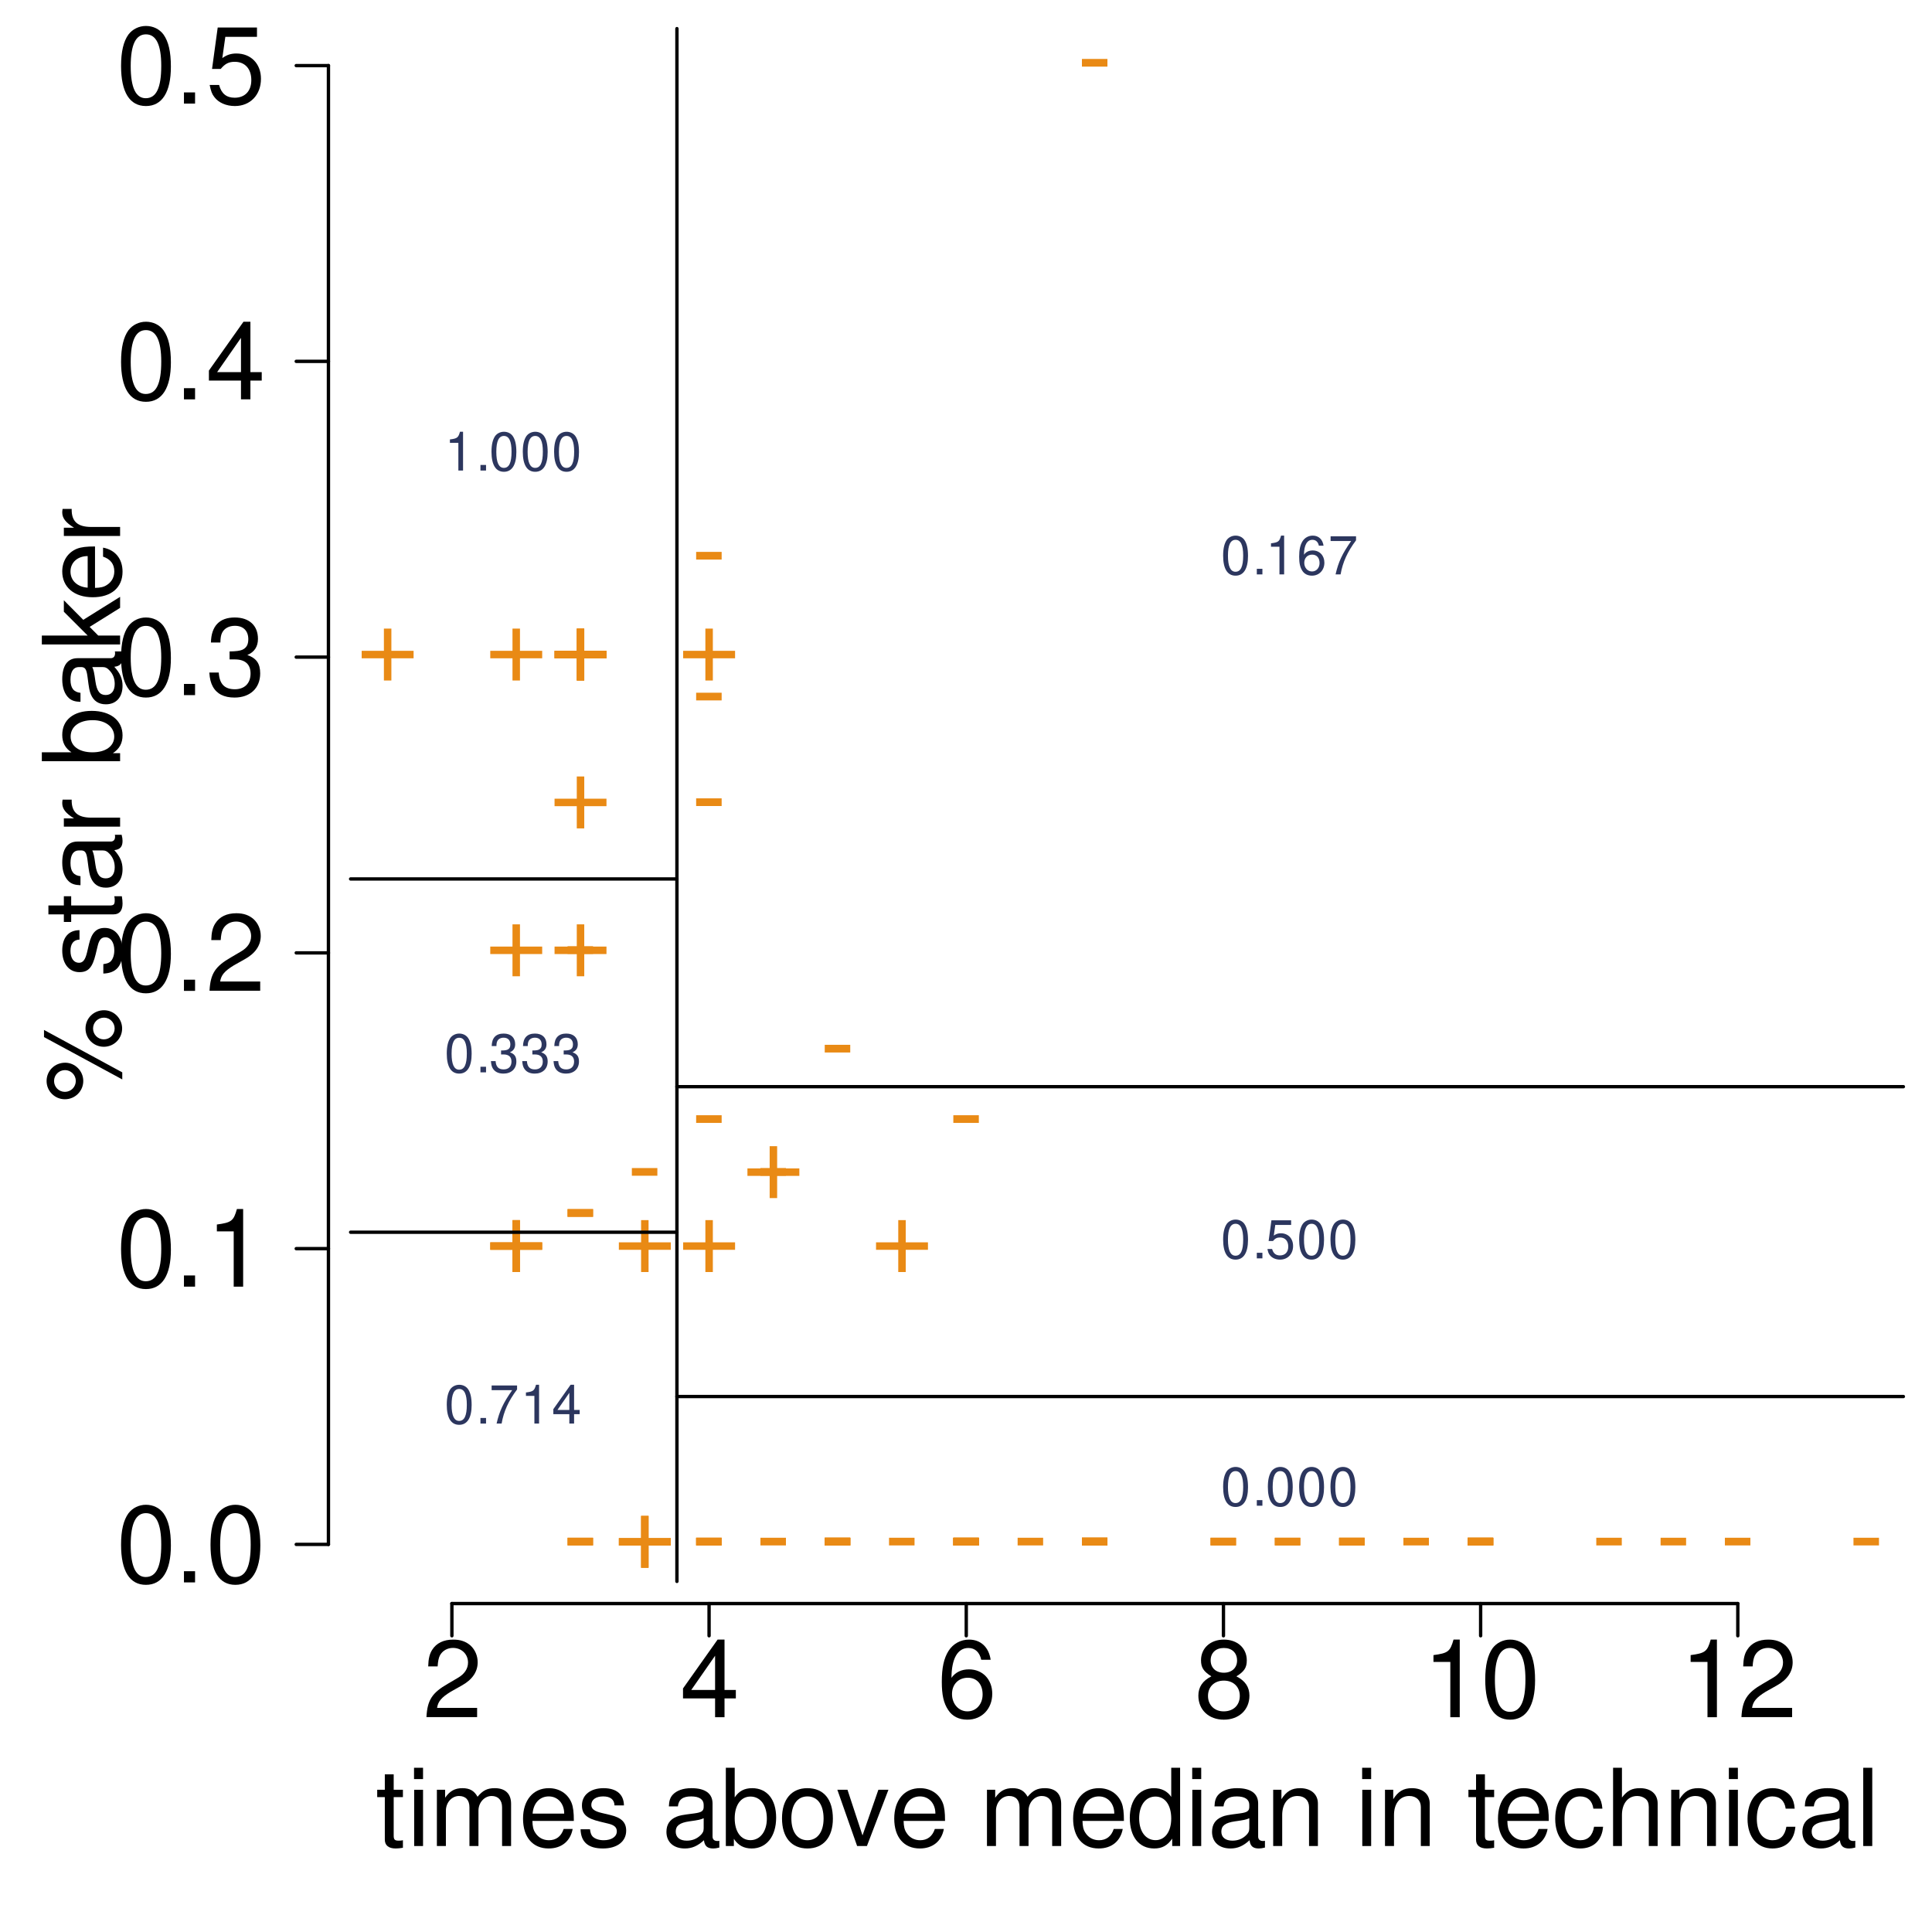 <?xml version="1.0" encoding="UTF-8"?>
<svg xmlns="http://www.w3.org/2000/svg" xmlns:xlink="http://www.w3.org/1999/xlink" width="432pt" height="432pt" viewBox="0 0 432 432" version="1.1">
<defs>
<g>
<symbol overflow="visible" id="glyph0-0">
<path style="stroke:none;" d=""/>
</symbol>
<symbol overflow="visible" id="glyph0-1">
<path style="stroke:none;" d="M 6.812 -7.484 L 1.109 -7.484 L 1.109 -5.766 L 6.812 -5.766 Z M 6.812 -7.484 "/>
</symbol>
<symbol overflow="visible" id="glyph0-2">
<path style="stroke:none;" d="M 12.812 -6.406 L 7.844 -6.406 L 7.844 -11.375 L 6.172 -11.375 L 6.172 -6.406 L 1.203 -6.406 L 1.203 -4.734 L 6.172 -4.734 L 6.172 0.234 L 7.844 0.234 L 7.844 -4.734 L 12.812 -4.734 Z M 12.812 -6.406 "/>
</symbol>
<symbol overflow="visible" id="glyph0-3">
<path style="stroke:none;" d="M 12.141 -2.094 L 3.188 -2.094 C 3.406 -3.531 4.172 -4.438 6.266 -5.719 L 8.656 -7.062 C 11.047 -8.375 12.266 -10.156 12.266 -12.281 C 12.266 -13.734 11.688 -15.078 10.688 -16.016 C 9.672 -16.922 8.422 -17.359 6.812 -17.359 C 4.656 -17.359 3.047 -16.578 2.109 -15.094 C 1.516 -14.188 1.25 -13.109 1.203 -11.359 L 3.312 -11.359 C 3.391 -12.531 3.531 -13.219 3.812 -13.797 C 4.375 -14.859 5.469 -15.5 6.75 -15.5 C 8.656 -15.5 10.109 -14.109 10.109 -12.234 C 10.109 -10.844 9.312 -9.641 7.797 -8.781 L 5.594 -7.484 C 2.047 -5.453 1.016 -3.812 0.812 -0.031 L 12.141 -0.031 Z M 12.141 -2.094 "/>
</symbol>
<symbol overflow="visible" id="glyph0-4">
<path style="stroke:none;" d="M 7.844 -4.203 L 7.844 0 L 9.953 0 L 9.953 -4.203 L 12.484 -4.203 L 12.484 -6.094 L 9.953 -6.094 L 9.953 -17.359 L 8.406 -17.359 L 0.672 -6.438 L 0.672 -4.203 Z M 7.844 -6.094 L 2.516 -6.094 L 7.844 -13.75 Z M 7.844 -6.094 "/>
</symbol>
<symbol overflow="visible" id="glyph0-5">
<path style="stroke:none;" d="M 11.953 -12.844 C 11.547 -15.672 9.719 -17.359 7.125 -17.359 C 5.25 -17.359 3.578 -16.438 2.562 -14.875 C 1.484 -13.172 1.031 -11.062 1.031 -7.922 C 1.031 -4.984 1.438 -3.141 2.469 -1.609 C 3.391 -0.188 4.875 0.547 6.75 0.547 C 9.984 0.547 12.312 -1.875 12.312 -5.25 C 12.312 -8.453 10.156 -10.703 7.109 -10.703 C 5.422 -10.703 4.109 -10.078 3.188 -8.812 C 3.219 -13.109 4.562 -15.484 6.984 -15.484 C 8.469 -15.484 9.5 -14.516 9.844 -12.844 Z M 6.844 -8.828 C 8.875 -8.828 10.156 -7.391 10.156 -5.094 C 10.156 -2.906 8.719 -1.312 6.766 -1.312 C 4.797 -1.312 3.312 -2.969 3.312 -5.188 C 3.312 -7.344 4.75 -8.828 6.844 -8.828 Z M 6.844 -8.828 "/>
</symbol>
<symbol overflow="visible" id="glyph0-6">
<path style="stroke:none;" d="M 9.391 -9.141 C 11.156 -10.219 11.719 -11.094 11.719 -12.719 C 11.719 -15.453 9.625 -17.359 6.594 -17.359 C 3.594 -17.359 1.484 -15.453 1.484 -12.75 C 1.484 -11.094 2.047 -10.25 3.797 -9.141 C 1.844 -8.156 0.891 -6.75 0.891 -4.828 C 0.891 -1.656 3.219 0.547 6.594 0.547 C 9.953 0.547 12.312 -1.656 12.312 -4.828 C 12.312 -6.75 11.359 -8.156 9.391 -9.141 Z M 6.594 -15.484 C 8.406 -15.484 9.547 -14.406 9.547 -12.672 C 9.547 -11.047 8.375 -9.953 6.594 -9.953 C 4.797 -9.953 3.641 -11.047 3.641 -12.719 C 3.641 -14.406 4.797 -15.484 6.594 -15.484 Z M 6.594 -8.188 C 8.719 -8.188 10.156 -6.797 10.156 -4.781 C 10.156 -2.688 8.734 -1.312 6.547 -1.312 C 4.484 -1.312 3.047 -2.734 3.047 -4.75 C 3.047 -6.812 4.469 -8.188 6.594 -8.188 Z M 6.594 -8.188 "/>
</symbol>
<symbol overflow="visible" id="glyph0-7">
<path style="stroke:none;" d="M 6.219 -12.359 L 6.219 0 L 8.328 0 L 8.328 -17.359 L 6.938 -17.359 C 6.188 -14.688 5.719 -14.328 2.453 -13.891 L 2.453 -12.359 Z M 6.219 -12.359 "/>
</symbol>
<symbol overflow="visible" id="glyph0-8">
<path style="stroke:none;" d="M 6.594 -17.359 C 5.016 -17.359 3.578 -16.625 2.688 -15.453 C 1.578 -13.922 1.031 -11.609 1.031 -8.406 C 1.031 -2.547 2.953 0.547 6.594 0.547 C 10.203 0.547 12.172 -2.547 12.172 -8.25 C 12.172 -11.609 11.641 -13.875 10.516 -15.453 C 9.625 -16.656 8.203 -17.359 6.594 -17.359 Z M 6.594 -15.484 C 8.875 -15.484 10.016 -13.156 10.016 -8.453 C 10.016 -3.5 8.906 -1.203 6.547 -1.203 C 4.312 -1.203 3.188 -3.594 3.188 -8.375 C 3.188 -13.156 4.312 -15.484 6.594 -15.484 Z M 6.594 -15.484 "/>
</symbol>
<symbol overflow="visible" id="glyph0-9">
<path style="stroke:none;" d="M 4.578 -2.5 L 2.094 -2.5 L 2.094 0 L 4.578 0 Z M 4.578 -2.5 "/>
</symbol>
<symbol overflow="visible" id="glyph0-10">
<path style="stroke:none;" d="M 5.297 -7.984 L 6.453 -7.984 C 8.766 -7.984 9.984 -6.906 9.984 -4.828 C 9.984 -2.641 8.656 -1.312 6.484 -1.312 C 4.156 -1.312 3.031 -2.5 2.875 -5.047 L 0.766 -5.047 C 0.859 -3.641 1.109 -2.734 1.516 -1.969 C 2.406 -0.281 4.062 0.547 6.391 0.547 C 9.891 0.547 12.141 -1.562 12.141 -4.844 C 12.141 -7.062 11.297 -8.25 9.266 -8.969 C 10.844 -9.625 11.641 -10.828 11.641 -12.578 C 11.641 -15.547 9.703 -17.359 6.453 -17.359 C 3.031 -17.359 1.203 -15.438 1.125 -11.766 L 3.234 -11.766 C 3.266 -12.812 3.359 -13.422 3.625 -13.938 C 4.109 -14.922 5.156 -15.5 6.484 -15.5 C 8.359 -15.5 9.484 -14.375 9.484 -12.5 C 9.484 -11.281 9.047 -10.531 8.109 -10.125 C 7.531 -9.891 6.766 -9.797 5.297 -9.766 Z M 5.297 -7.984 "/>
</symbol>
<symbol overflow="visible" id="glyph0-11">
<path style="stroke:none;" d="M 11.422 -17.016 L 2.641 -17.016 L 1.375 -7.75 L 3.312 -7.75 C 4.297 -8.922 5.109 -9.344 6.453 -9.344 C 8.734 -9.344 10.156 -7.781 10.156 -5.25 C 10.156 -2.812 8.734 -1.312 6.438 -1.312 C 4.578 -1.312 3.453 -2.25 2.953 -4.172 L 0.844 -4.172 C 1.125 -2.781 1.375 -2.109 1.875 -1.484 C 2.828 -0.188 4.562 0.547 6.484 0.547 C 9.906 0.547 12.312 -1.938 12.312 -5.547 C 12.312 -8.906 10.078 -11.203 6.812 -11.203 C 5.609 -11.203 4.656 -10.891 3.672 -10.172 L 4.344 -14.922 L 11.422 -14.922 Z M 11.422 -17.016 "/>
</symbol>
<symbol overflow="visible" id="glyph0-12">
<path style="stroke:none;" d="M 6.094 -12.578 L 4.031 -12.578 L 4.031 -16.031 L 2.047 -16.031 L 2.047 -12.578 L 0.344 -12.578 L 0.344 -10.938 L 2.047 -10.938 L 2.047 -1.438 C 2.047 -0.141 2.906 0.547 4.469 0.547 C 4.984 0.547 5.422 0.5 6.094 0.391 L 6.094 -1.297 C 5.812 -1.219 5.547 -1.203 5.141 -1.203 C 4.266 -1.203 4.031 -1.438 4.031 -2.328 L 4.031 -10.938 L 6.094 -10.938 Z M 6.094 -12.578 "/>
</symbol>
<symbol overflow="visible" id="glyph0-13">
<path style="stroke:none;" d="M 3.594 -12.578 L 1.609 -12.578 L 1.609 0 L 3.594 0 Z M 3.594 -17.5 L 1.578 -17.5 L 1.578 -14.969 L 3.594 -14.969 Z M 3.594 -17.5 "/>
</symbol>
<symbol overflow="visible" id="glyph0-14">
<path style="stroke:none;" d="M 1.688 -12.578 L 1.688 0 L 3.703 0 L 3.703 -7.891 C 3.703 -9.719 5.016 -11.188 6.641 -11.188 C 8.141 -11.188 8.969 -10.266 8.969 -8.656 L 8.969 0 L 10.984 0 L 10.984 -7.891 C 10.984 -9.719 12.312 -11.188 13.938 -11.188 C 15.406 -11.188 16.266 -10.25 16.266 -8.656 L 16.266 0 L 18.281 0 L 18.281 -9.438 C 18.281 -11.688 16.984 -12.938 14.641 -12.938 C 12.953 -12.938 11.953 -12.438 10.781 -11.016 C 10.031 -12.359 9.031 -12.938 7.391 -12.938 C 5.719 -12.938 4.578 -12.312 3.531 -10.797 L 3.531 -12.578 Z M 1.688 -12.578 "/>
</symbol>
<symbol overflow="visible" id="glyph0-15">
<path style="stroke:none;" d="M 12.312 -5.609 C 12.312 -7.531 12.172 -8.688 11.812 -9.625 C 10.984 -11.688 9.078 -12.938 6.719 -12.938 C 3.219 -12.938 0.953 -10.266 0.953 -6.125 C 0.953 -1.969 3.125 0.547 6.672 0.547 C 9.547 0.547 11.547 -1.078 12.047 -3.812 L 10.031 -3.812 C 9.484 -2.156 8.359 -1.297 6.75 -1.297 C 5.469 -1.297 4.391 -1.875 3.719 -2.922 C 3.234 -3.641 3.078 -4.375 3.047 -5.609 Z M 3.094 -7.25 C 3.266 -9.578 4.688 -11.094 6.703 -11.094 C 8.734 -11.094 10.156 -9.5 10.156 -7.25 Z M 3.094 -7.25 "/>
</symbol>
<symbol overflow="visible" id="glyph0-16">
<path style="stroke:none;" d="M 10.516 -9.078 C 10.484 -11.547 8.859 -12.938 5.953 -12.938 C 3.031 -12.938 1.125 -11.422 1.125 -9.094 C 1.125 -7.125 2.141 -6.188 5.109 -5.469 L 6.984 -5.016 C 8.375 -4.688 8.922 -4.172 8.922 -3.281 C 8.922 -2.094 7.75 -1.297 6 -1.297 C 4.922 -1.297 4.016 -1.609 3.5 -2.141 C 3.188 -2.5 3.047 -2.859 2.922 -3.75 L 0.812 -3.75 C 0.906 -0.844 2.547 0.547 5.828 0.547 C 9 0.547 11.016 -1.016 11.016 -3.438 C 11.016 -5.297 9.953 -6.344 7.469 -6.938 L 5.547 -7.391 C 3.906 -7.781 3.219 -8.297 3.219 -9.188 C 3.219 -10.375 4.25 -11.094 5.875 -11.094 C 7.484 -11.094 8.359 -10.391 8.406 -9.078 Z M 10.516 -9.078 "/>
</symbol>
<symbol overflow="visible" id="glyph0-17">
<path style="stroke:none;" d=""/>
</symbol>
<symbol overflow="visible" id="glyph0-18">
<path style="stroke:none;" d="M 12.844 -1.172 C 12.625 -1.125 12.531 -1.125 12.406 -1.125 C 11.719 -1.125 11.328 -1.484 11.328 -2.109 L 11.328 -9.5 C 11.328 -11.734 9.703 -12.938 6.594 -12.938 C 4.75 -12.938 3.281 -12.406 2.422 -11.469 C 1.844 -10.828 1.609 -10.109 1.562 -8.859 L 3.578 -8.859 C 3.75 -10.391 4.656 -11.094 6.531 -11.094 C 8.359 -11.094 9.344 -10.422 9.344 -9.219 L 9.344 -8.688 C 9.312 -7.828 8.875 -7.516 7.25 -7.297 C 4.422 -6.938 3.984 -6.844 3.219 -6.531 C 1.75 -5.906 1.016 -4.797 1.016 -3.172 C 1.016 -0.891 2.594 0.547 5.141 0.547 C 6.719 0.547 7.984 0 9.406 -1.297 C 9.547 0 10.172 0.547 11.469 0.547 C 11.906 0.547 12.172 0.5 12.844 0.344 Z M 9.344 -3.953 C 9.344 -3.281 9.141 -2.875 8.547 -2.328 C 7.734 -1.578 6.75 -1.203 5.562 -1.203 C 4.016 -1.203 3.094 -1.938 3.094 -3.219 C 3.094 -4.531 3.953 -5.203 6.125 -5.516 C 8.25 -5.812 8.656 -5.906 9.344 -6.219 Z M 9.344 -3.953 "/>
</symbol>
<symbol overflow="visible" id="glyph0-19">
<path style="stroke:none;" d="M 1.297 -17.5 L 1.297 0 L 3.094 0 L 3.094 -1.609 C 4.062 -0.141 5.328 0.547 7.078 0.547 C 10.391 0.547 12.547 -2.156 12.547 -6.344 C 12.547 -10.422 10.516 -12.938 7.172 -12.938 C 5.453 -12.938 4.219 -12.281 3.281 -10.875 L 3.281 -17.5 Z M 6.797 -11.062 C 9.031 -11.062 10.469 -9.125 10.469 -6.125 C 10.469 -3.266 8.969 -1.312 6.797 -1.312 C 4.656 -1.312 3.281 -3.234 3.281 -6.188 C 3.281 -9.141 4.656 -11.062 6.797 -11.062 Z M 6.797 -11.062 "/>
</symbol>
<symbol overflow="visible" id="glyph0-20">
<path style="stroke:none;" d="M 6.531 -12.938 C 2.969 -12.938 0.859 -10.422 0.859 -6.188 C 0.859 -1.938 2.969 0.547 6.547 0.547 C 10.109 0.547 12.234 -1.969 12.234 -6.094 C 12.234 -10.469 10.172 -12.938 6.531 -12.938 Z M 6.547 -11.094 C 8.812 -11.094 10.156 -9.234 10.156 -6.125 C 10.156 -3.141 8.766 -1.297 6.547 -1.297 C 4.312 -1.297 2.953 -3.141 2.953 -6.188 C 2.953 -9.234 4.312 -11.094 6.547 -11.094 Z M 6.547 -11.094 "/>
</symbol>
<symbol overflow="visible" id="glyph0-21">
<path style="stroke:none;" d="M 6.844 0 L 11.656 -12.578 L 9.406 -12.578 L 5.859 -2.375 L 2.5 -12.578 L 0.234 -12.578 L 4.656 0 Z M 6.844 0 "/>
</symbol>
<symbol overflow="visible" id="glyph0-22">
<path style="stroke:none;" d="M 11.875 -17.5 L 9.891 -17.5 L 9.891 -10.984 C 9.047 -12.266 7.703 -12.938 6.031 -12.938 C 2.766 -12.938 0.625 -10.312 0.625 -6.312 C 0.625 -2.062 2.688 0.547 6.094 0.547 C 7.828 0.547 9.031 -0.094 10.109 -1.656 L 10.109 0 L 11.875 0 Z M 6.359 -11.062 C 8.516 -11.062 9.891 -9.172 9.891 -6.141 C 9.891 -3.234 8.5 -1.312 6.391 -1.312 C 4.172 -1.312 2.719 -3.266 2.719 -6.188 C 2.719 -9.125 4.172 -11.062 6.359 -11.062 Z M 6.359 -11.062 "/>
</symbol>
<symbol overflow="visible" id="glyph0-23">
<path style="stroke:none;" d="M 1.688 -12.578 L 1.688 0 L 3.703 0 L 3.703 -6.938 C 3.703 -9.5 5.047 -11.188 7.109 -11.188 C 8.688 -11.188 9.703 -10.219 9.703 -8.719 L 9.703 0 L 11.688 0 L 11.688 -9.5 C 11.688 -11.594 10.125 -12.938 7.703 -12.938 C 5.828 -12.938 4.625 -12.219 3.531 -10.469 L 3.531 -12.578 Z M 1.688 -12.578 "/>
</symbol>
<symbol overflow="visible" id="glyph0-24">
<path style="stroke:none;" d="M 11.297 -8.359 C 11.203 -9.578 10.938 -10.375 10.469 -11.062 C 9.594 -12.234 8.094 -12.938 6.344 -12.938 C 2.922 -12.938 0.75 -10.25 0.75 -6.078 C 0.75 -2.016 2.906 0.547 6.312 0.547 C 9.312 0.547 11.203 -1.25 11.453 -4.312 L 9.438 -4.312 C 9.094 -2.297 8.062 -1.297 6.359 -1.297 C 4.156 -1.297 2.828 -3.094 2.828 -6.078 C 2.828 -9.219 4.125 -11.094 6.312 -11.094 C 7.984 -11.094 9.047 -10.109 9.281 -8.359 Z M 11.297 -8.359 "/>
</symbol>
<symbol overflow="visible" id="glyph0-25">
<path style="stroke:none;" d="M 1.688 -17.5 L 1.688 0 L 3.672 0 L 3.672 -6.938 C 3.672 -9.5 5.016 -11.188 7.078 -11.188 C 7.75 -11.188 8.375 -10.984 8.859 -10.625 C 9.438 -10.203 9.672 -9.594 9.672 -8.719 L 9.672 0 L 11.656 0 L 11.656 -9.5 C 11.656 -11.609 10.156 -12.938 7.703 -12.938 C 5.922 -12.938 4.844 -12.391 3.672 -10.844 L 3.672 -17.5 Z M 1.688 -17.5 "/>
</symbol>
<symbol overflow="visible" id="glyph0-26">
<path style="stroke:none;" d="M 3.641 -17.5 L 1.625 -17.5 L 1.625 0 L 3.641 0 Z M 3.641 -17.5 "/>
</symbol>
<symbol overflow="visible" id="glyph1-0">
<path style="stroke:none;" d=""/>
</symbol>
<symbol overflow="visible" id="glyph1-1">
<path style="stroke:none;" d="M -16.438 -4.781 C -16.438 -2.516 -14.594 -0.703 -12.344 -0.703 C -10.078 -0.703 -8.234 -2.516 -8.234 -4.797 C -8.234 -7.031 -10.078 -8.875 -12.281 -8.875 C -14.609 -8.875 -16.438 -7.078 -16.438 -4.781 Z M -14.766 -4.781 C -14.766 -6.141 -13.688 -7.219 -12.312 -7.219 C -10.984 -7.219 -9.906 -6.125 -9.906 -4.797 C -9.906 -3.453 -10.984 -2.359 -12.344 -2.359 C -13.688 -2.359 -14.766 -3.438 -14.766 -4.781 Z M -17.016 -14.609 L 0.484 -5.141 L 0.484 -6.719 L -17.016 -16.203 Z M -7.734 -16.516 C -7.734 -14.25 -5.906 -12.438 -3.641 -12.438 C -1.375 -12.438 0.453 -14.25 0.453 -16.531 C 0.453 -18.766 -1.375 -20.609 -3.594 -20.609 C -5.906 -20.609 -7.734 -18.812 -7.734 -16.516 Z M -6.047 -16.516 C -6.047 -17.875 -4.969 -18.953 -3.594 -18.953 C -2.297 -18.953 -1.219 -17.859 -1.219 -16.531 C -1.219 -15.172 -2.297 -14.094 -3.641 -14.094 C -4.969 -14.094 -6.047 -15.172 -6.047 -16.516 Z M -6.047 -16.516 "/>
</symbol>
<symbol overflow="visible" id="glyph1-2">
<path style="stroke:none;" d=""/>
</symbol>
<symbol overflow="visible" id="glyph1-3">
<path style="stroke:none;" d="M -9.078 -10.516 C -11.547 -10.484 -12.938 -8.859 -12.938 -5.953 C -12.938 -3.031 -11.422 -1.125 -9.094 -1.125 C -7.125 -1.125 -6.188 -2.141 -5.469 -5.109 L -5.016 -6.984 C -4.688 -8.375 -4.172 -8.922 -3.281 -8.922 C -2.094 -8.922 -1.297 -7.75 -1.297 -6 C -1.297 -4.922 -1.609 -4.016 -2.141 -3.5 C -2.5 -3.188 -2.859 -3.047 -3.75 -2.922 L -3.75 -0.812 C -0.844 -0.906 0.547 -2.547 0.547 -5.828 C 0.547 -9 -1.016 -11.016 -3.438 -11.016 C -5.297 -11.016 -6.344 -9.953 -6.938 -7.469 L -7.391 -5.547 C -7.781 -3.906 -8.297 -3.219 -9.188 -3.219 C -10.375 -3.219 -11.094 -4.25 -11.094 -5.875 C -11.094 -7.484 -10.391 -8.359 -9.078 -8.406 Z M -9.078 -10.516 "/>
</symbol>
<symbol overflow="visible" id="glyph1-4">
<path style="stroke:none;" d="M -12.578 -6.094 L -12.578 -4.031 L -16.031 -4.031 L -16.031 -2.047 L -12.578 -2.047 L -12.578 -0.344 L -10.938 -0.344 L -10.938 -2.047 L -1.438 -2.047 C -0.141 -2.047 0.547 -2.906 0.547 -4.469 C 0.547 -4.984 0.5 -5.422 0.391 -6.094 L -1.297 -6.094 C -1.219 -5.812 -1.203 -5.547 -1.203 -5.141 C -1.203 -4.266 -1.438 -4.031 -2.328 -4.031 L -10.938 -4.031 L -10.938 -6.094 Z M -12.578 -6.094 "/>
</symbol>
<symbol overflow="visible" id="glyph1-5">
<path style="stroke:none;" d="M -1.172 -12.844 C -1.125 -12.625 -1.125 -12.531 -1.125 -12.406 C -1.125 -11.719 -1.484 -11.328 -2.109 -11.328 L -9.5 -11.328 C -11.734 -11.328 -12.938 -9.703 -12.938 -6.594 C -12.938 -4.75 -12.406 -3.281 -11.469 -2.422 C -10.828 -1.844 -10.109 -1.609 -8.859 -1.562 L -8.859 -3.578 C -10.391 -3.75 -11.094 -4.656 -11.094 -6.531 C -11.094 -8.359 -10.422 -9.344 -9.219 -9.344 L -8.688 -9.344 C -7.828 -9.312 -7.516 -8.875 -7.297 -7.25 C -6.938 -4.422 -6.844 -3.984 -6.531 -3.219 C -5.906 -1.75 -4.797 -1.016 -3.172 -1.016 C -0.891 -1.016 0.547 -2.594 0.547 -5.141 C 0.547 -6.719 0 -7.984 -1.297 -9.406 C 0 -9.547 0.547 -10.172 0.547 -11.469 C 0.547 -11.906 0.5 -12.172 0.344 -12.844 Z M -3.953 -9.344 C -3.281 -9.344 -2.875 -9.141 -2.328 -8.547 C -1.578 -7.734 -1.203 -6.75 -1.203 -5.562 C -1.203 -4.016 -1.938 -3.094 -3.219 -3.094 C -4.531 -3.094 -5.203 -3.953 -5.516 -6.125 C -5.812 -8.25 -5.906 -8.656 -6.219 -9.344 Z M -3.953 -9.344 "/>
</symbol>
<symbol overflow="visible" id="glyph1-6">
<path style="stroke:none;" d="M -12.578 -1.656 L 0 -1.656 L 0 -3.672 L -6.531 -3.672 C -9.547 -3.703 -10.891 -4.938 -10.828 -7.703 L -12.859 -7.703 C -12.906 -7.375 -12.938 -7.172 -12.938 -6.938 C -12.938 -5.641 -12.172 -4.656 -10.297 -3.5 L -12.578 -3.5 Z M -12.578 -1.656 "/>
</symbol>
<symbol overflow="visible" id="glyph1-7">
<path style="stroke:none;" d="M -17.5 -1.297 L 0 -1.297 L 0 -3.094 L -1.609 -3.094 C -0.141 -4.062 0.547 -5.328 0.547 -7.078 C 0.547 -10.391 -2.156 -12.547 -6.344 -12.547 C -10.422 -12.547 -12.938 -10.516 -12.938 -7.172 C -12.938 -5.453 -12.281 -4.219 -10.875 -3.281 L -17.5 -3.281 Z M -11.062 -6.797 C -11.062 -9.031 -9.125 -10.469 -6.125 -10.469 C -3.266 -10.469 -1.312 -8.969 -1.312 -6.797 C -1.312 -4.656 -3.234 -3.281 -6.188 -3.281 C -9.141 -3.281 -11.062 -4.656 -11.062 -6.797 Z M -11.062 -6.797 "/>
</symbol>
<symbol overflow="visible" id="glyph1-8">
<path style="stroke:none;" d="M -17.5 -3.391 L -17.5 -1.391 L 0 -1.391 L 0 -3.391 L -4.891 -3.391 L -6.812 -5.328 L 0 -9.578 L 0 -12.047 L -8.234 -6.906 L -12.578 -11.281 L -12.578 -8.719 L -7.25 -3.391 Z M -17.5 -3.391 "/>
</symbol>
<symbol overflow="visible" id="glyph1-9">
<path style="stroke:none;" d="M -5.609 -12.312 C -7.531 -12.312 -8.688 -12.172 -9.625 -11.812 C -11.688 -10.984 -12.938 -9.078 -12.938 -6.719 C -12.938 -3.219 -10.266 -0.953 -6.125 -0.953 C -1.969 -0.953 0.547 -3.125 0.547 -6.672 C 0.547 -9.547 -1.078 -11.547 -3.812 -12.047 L -3.812 -10.031 C -2.156 -9.484 -1.297 -8.359 -1.297 -6.75 C -1.297 -5.469 -1.875 -4.391 -2.922 -3.719 C -3.641 -3.234 -4.375 -3.078 -5.609 -3.047 Z M -7.25 -3.094 C -9.578 -3.266 -11.094 -4.688 -11.094 -6.703 C -11.094 -8.734 -9.5 -10.156 -7.25 -10.156 Z M -7.25 -3.094 "/>
</symbol>
<symbol overflow="visible" id="glyph2-0">
<path style="stroke:none;" d=""/>
</symbol>
<symbol overflow="visible" id="glyph2-1">
<path style="stroke:none;" d="M 3.297 -8.672 C 2.516 -8.672 1.781 -8.312 1.344 -7.734 C 0.797 -6.953 0.516 -5.812 0.516 -4.203 C 0.516 -1.266 1.469 0.281 3.297 0.281 C 5.094 0.281 6.078 -1.266 6.078 -4.125 C 6.078 -5.812 5.812 -6.938 5.25 -7.734 C 4.812 -8.328 4.109 -8.672 3.297 -8.672 Z M 3.297 -7.734 C 4.438 -7.734 5 -6.578 5 -4.219 C 5 -1.75 4.453 -0.594 3.281 -0.594 C 2.156 -0.594 1.594 -1.797 1.594 -4.188 C 1.594 -6.578 2.156 -7.734 3.297 -7.734 Z M 3.297 -7.734 "/>
</symbol>
<symbol overflow="visible" id="glyph2-2">
<path style="stroke:none;" d="M 2.297 -1.25 L 1.047 -1.25 L 1.047 0 L 2.297 0 Z M 2.297 -1.25 "/>
</symbol>
<symbol overflow="visible" id="glyph2-3">
<path style="stroke:none;" d="M 6.234 -8.516 L 0.547 -8.516 L 0.547 -7.469 L 5.141 -7.469 C 3.125 -4.578 2.297 -2.797 1.656 0 L 2.781 0 C 3.25 -2.719 4.312 -5.062 6.234 -7.625 Z M 6.234 -8.516 "/>
</symbol>
<symbol overflow="visible" id="glyph2-4">
<path style="stroke:none;" d="M 3.109 -6.188 L 3.109 0 L 4.156 0 L 4.156 -8.672 L 3.469 -8.672 C 3.094 -7.344 2.859 -7.156 1.219 -6.953 L 1.219 -6.188 Z M 3.109 -6.188 "/>
</symbol>
<symbol overflow="visible" id="glyph2-5">
<path style="stroke:none;" d="M 3.922 -2.094 L 3.922 0 L 4.984 0 L 4.984 -2.094 L 6.234 -2.094 L 6.234 -3.047 L 4.984 -3.047 L 4.984 -8.672 L 4.203 -8.672 L 0.344 -3.219 L 0.344 -2.094 Z M 3.922 -3.047 L 1.266 -3.047 L 3.922 -6.875 Z M 3.922 -3.047 "/>
</symbol>
<symbol overflow="visible" id="glyph2-6">
<path style="stroke:none;" d="M 2.656 -4 L 3.234 -4 C 4.375 -4 4.984 -3.453 4.984 -2.406 C 4.984 -1.312 4.328 -0.656 3.234 -0.656 C 2.078 -0.656 1.516 -1.25 1.438 -2.516 L 0.391 -2.516 C 0.438 -1.828 0.547 -1.375 0.75 -0.984 C 1.203 -0.141 2.031 0.281 3.188 0.281 C 4.938 0.281 6.078 -0.781 6.078 -2.422 C 6.078 -3.531 5.656 -4.125 4.625 -4.484 C 5.422 -4.812 5.812 -5.406 5.812 -6.281 C 5.812 -7.781 4.844 -8.672 3.234 -8.672 C 1.516 -8.672 0.594 -7.719 0.562 -5.875 L 1.625 -5.875 C 1.625 -6.406 1.688 -6.703 1.812 -6.969 C 2.047 -7.469 2.578 -7.75 3.234 -7.75 C 4.172 -7.75 4.734 -7.188 4.734 -6.25 C 4.734 -5.641 4.531 -5.266 4.062 -5.062 C 3.766 -4.938 3.391 -4.891 2.656 -4.891 Z M 2.656 -4 "/>
</symbol>
<symbol overflow="visible" id="glyph2-7">
<path style="stroke:none;" d="M 5.719 -8.516 L 1.312 -8.516 L 0.688 -3.875 L 1.656 -3.875 C 2.141 -4.469 2.562 -4.672 3.234 -4.672 C 4.375 -4.672 5.078 -3.891 5.078 -2.625 C 5.078 -1.406 4.375 -0.656 3.219 -0.656 C 2.297 -0.656 1.734 -1.125 1.469 -2.094 L 0.422 -2.094 C 0.562 -1.391 0.688 -1.062 0.938 -0.75 C 1.422 -0.094 2.281 0.281 3.234 0.281 C 4.953 0.281 6.156 -0.969 6.156 -2.766 C 6.156 -4.453 5.047 -5.609 3.406 -5.609 C 2.812 -5.609 2.328 -5.453 1.844 -5.094 L 2.172 -7.469 L 5.719 -7.469 Z M 5.719 -8.516 "/>
</symbol>
<symbol overflow="visible" id="glyph2-8">
<path style="stroke:none;" d="M 5.969 -6.422 C 5.766 -7.844 4.859 -8.672 3.562 -8.672 C 2.625 -8.672 1.781 -8.219 1.281 -7.438 C 0.75 -6.594 0.516 -5.531 0.516 -3.953 C 0.516 -2.5 0.719 -1.578 1.234 -0.797 C 1.688 -0.094 2.438 0.281 3.375 0.281 C 4.984 0.281 6.156 -0.938 6.156 -2.625 C 6.156 -4.219 5.078 -5.359 3.547 -5.359 C 2.719 -5.359 2.047 -5.047 1.594 -4.406 C 1.609 -6.547 2.281 -7.734 3.484 -7.734 C 4.234 -7.734 4.75 -7.266 4.922 -6.422 Z M 3.422 -4.422 C 4.438 -4.422 5.078 -3.703 5.078 -2.547 C 5.078 -1.453 4.359 -0.656 3.391 -0.656 C 2.406 -0.656 1.656 -1.484 1.656 -2.594 C 1.656 -3.672 2.375 -4.422 3.422 -4.422 Z M 3.422 -4.422 "/>
</symbol>
</g>
</defs>
<g id="surface57">
<rect x="0" y="0" width="432" height="432" style="fill:rgb(100%,100%,100%);fill-opacity:1;stroke:none;"/>
<g style="fill:rgb(91.373%,54.118%,8.235%);fill-opacity:1;">
  <use xlink:href="#glyph0-1" x="168.926" y="351.328"/>
</g>
<g style="fill:rgb(91.373%,54.118%,8.235%);fill-opacity:1;">
  <use xlink:href="#glyph0-1" x="125.797" y="351.328"/>
</g>
<g style="fill:rgb(91.373%,54.118%,8.235%);fill-opacity:1;">
  <use xlink:href="#glyph0-1" x="212.059" y="351.328"/>
</g>
<g style="fill:rgb(91.373%,54.118%,8.235%);fill-opacity:1;">
  <use xlink:href="#glyph0-1" x="327.074" y="351.328"/>
</g>
<g style="fill:rgb(91.373%,54.118%,8.235%);fill-opacity:1;">
  <use xlink:href="#glyph0-1" x="154.551" y="351.328"/>
</g>
<g style="fill:rgb(91.373%,54.118%,8.235%);fill-opacity:1;">
  <use xlink:href="#glyph0-2" x="137.176" y="350.328"/>
</g>
<g style="fill:rgb(91.373%,54.118%,8.235%);fill-opacity:1;">
  <use xlink:href="#glyph0-2" x="122.797" y="184.996"/>
</g>
<g style="fill:rgb(91.373%,54.118%,8.235%);fill-opacity:1;">
  <use xlink:href="#glyph0-1" x="327.074" y="351.328"/>
</g>
<g style="fill:rgb(91.373%,54.118%,8.235%);fill-opacity:1;">
  <use xlink:href="#glyph0-2" x="165.926" y="267.664"/>
</g>
<g style="fill:rgb(91.373%,54.118%,8.235%);fill-opacity:1;">
  <use xlink:href="#glyph0-1" x="384.578" y="351.328"/>
</g>
<g style="fill:rgb(91.373%,54.118%,8.235%);fill-opacity:1;">
  <use xlink:href="#glyph0-2" x="137.176" y="350.328"/>
</g>
<g style="fill:rgb(91.373%,54.118%,8.235%);fill-opacity:1;">
  <use xlink:href="#glyph0-1" x="154.551" y="351.328"/>
</g>
<g style="fill:rgb(91.373%,54.118%,8.235%);fill-opacity:1;">
  <use xlink:href="#glyph0-1" x="327.074" y="351.328"/>
</g>
<g style="fill:rgb(91.373%,54.118%,8.235%);fill-opacity:1;">
  <use xlink:href="#glyph0-1" x="240.812" y="351.328"/>
</g>
<g style="fill:rgb(91.373%,54.118%,8.235%);fill-opacity:1;">
  <use xlink:href="#glyph0-1" x="183.305" y="241.105"/>
</g>
<g style="fill:rgb(91.373%,54.118%,8.235%);fill-opacity:1;">
  <use xlink:href="#glyph0-2" x="122.797" y="218.062"/>
</g>
<g style="fill:rgb(91.373%,54.118%,8.235%);fill-opacity:1;">
  <use xlink:href="#glyph0-1" x="154.551" y="351.328"/>
</g>
<g style="fill:rgb(91.373%,54.118%,8.235%);fill-opacity:1;">
  <use xlink:href="#glyph0-1" x="125.797" y="277.848"/>
</g>
<g style="fill:rgb(91.373%,54.118%,8.235%);fill-opacity:1;">
  <use xlink:href="#glyph0-2" x="79.668" y="151.93"/>
</g>
<g style="fill:rgb(91.373%,54.118%,8.235%);fill-opacity:1;">
  <use xlink:href="#glyph0-1" x="212.059" y="351.328"/>
</g>
<g style="fill:rgb(91.373%,54.118%,8.235%);fill-opacity:1;">
  <use xlink:href="#glyph0-1" x="240.812" y="351.328"/>
</g>
<g style="fill:rgb(91.373%,54.118%,8.235%);fill-opacity:1;">
  <use xlink:href="#glyph0-1" x="212.059" y="256.852"/>
</g>
<g style="fill:rgb(91.373%,54.118%,8.235%);fill-opacity:1;">
  <use xlink:href="#glyph0-1" x="154.551" y="130.887"/>
</g>
<g style="fill:rgb(91.373%,54.118%,8.235%);fill-opacity:1;">
  <use xlink:href="#glyph0-1" x="283.941" y="351.328"/>
</g>
<g style="fill:rgb(91.373%,54.118%,8.235%);fill-opacity:1;">
  <use xlink:href="#glyph0-1" x="283.941" y="351.328"/>
</g>
<g style="fill:rgb(91.373%,54.118%,8.235%);fill-opacity:1;">
  <use xlink:href="#glyph0-1" x="183.305" y="351.328"/>
</g>
<g style="fill:rgb(91.373%,54.118%,8.235%);fill-opacity:1;">
  <use xlink:href="#glyph0-1" x="154.551" y="185.996"/>
</g>
<g style="fill:rgb(91.373%,54.118%,8.235%);fill-opacity:1;">
  <use xlink:href="#glyph0-1" x="298.32" y="351.328"/>
</g>
<g style="fill:rgb(91.373%,54.118%,8.235%);fill-opacity:1;">
  <use xlink:href="#glyph0-1" x="240.812" y="351.328"/>
</g>
<g style="fill:rgb(91.373%,54.118%,8.235%);fill-opacity:1;">
  <use xlink:href="#glyph0-1" x="240.812" y="351.328"/>
</g>
<g style="fill:rgb(91.373%,54.118%,8.235%);fill-opacity:1;">
  <use xlink:href="#glyph0-1" x="212.059" y="351.328"/>
</g>
<g style="fill:rgb(91.373%,54.118%,8.235%);fill-opacity:1;">
  <use xlink:href="#glyph0-1" x="125.797" y="219.062"/>
</g>
<g style="fill:rgb(91.373%,54.118%,8.235%);fill-opacity:1;">
  <use xlink:href="#glyph0-2" x="122.797" y="151.93"/>
</g>
<g style="fill:rgb(91.373%,54.118%,8.235%);fill-opacity:1;">
  <use xlink:href="#glyph0-1" x="413.332" y="351.328"/>
</g>
<g style="fill:rgb(91.373%,54.118%,8.235%);fill-opacity:1;">
  <use xlink:href="#glyph0-1" x="125.797" y="277.848"/>
</g>
<g style="fill:rgb(91.373%,54.118%,8.235%);fill-opacity:1;">
  <use xlink:href="#glyph0-1" x="269.566" y="351.328"/>
</g>
<g style="fill:rgb(91.373%,54.118%,8.235%);fill-opacity:1;">
  <use xlink:href="#glyph0-1" x="240.812" y="351.328"/>
</g>
<g style="fill:rgb(91.373%,54.118%,8.235%);fill-opacity:1;">
  <use xlink:href="#glyph0-1" x="298.32" y="351.328"/>
</g>
<g style="fill:rgb(91.373%,54.118%,8.235%);fill-opacity:1;">
  <use xlink:href="#glyph0-1" x="327.074" y="351.328"/>
</g>
<g style="fill:rgb(91.373%,54.118%,8.235%);fill-opacity:1;">
  <use xlink:href="#glyph0-1" x="154.551" y="256.852"/>
</g>
<g style="fill:rgb(91.373%,54.118%,8.235%);fill-opacity:1;">
  <use xlink:href="#glyph0-2" x="108.422" y="284.195"/>
</g>
<g style="fill:rgb(91.373%,54.118%,8.235%);fill-opacity:1;">
  <use xlink:href="#glyph0-2" x="108.422" y="284.195"/>
</g>
<g style="fill:rgb(91.373%,54.118%,8.235%);fill-opacity:1;">
  <use xlink:href="#glyph0-1" x="269.566" y="351.328"/>
</g>
<g style="fill:rgb(91.373%,54.118%,8.235%);fill-opacity:1;">
  <use xlink:href="#glyph0-1" x="212.059" y="351.328"/>
</g>
<g style="fill:rgb(91.373%,54.118%,8.235%);fill-opacity:1;">
  <use xlink:href="#glyph0-1" x="183.305" y="351.328"/>
</g>
<g style="fill:rgb(91.373%,54.118%,8.235%);fill-opacity:1;">
  <use xlink:href="#glyph0-1" x="125.797" y="351.328"/>
</g>
<g style="fill:rgb(91.373%,54.118%,8.235%);fill-opacity:1;">
  <use xlink:href="#glyph0-2" x="122.797" y="151.93"/>
</g>
<g style="fill:rgb(91.373%,54.118%,8.235%);fill-opacity:1;">
  <use xlink:href="#glyph0-1" x="240.812" y="20.664"/>
</g>
<g style="fill:rgb(91.373%,54.118%,8.235%);fill-opacity:1;">
  <use xlink:href="#glyph0-2" x="151.551" y="151.93"/>
</g>
<g style="fill:rgb(91.373%,54.118%,8.235%);fill-opacity:1;">
  <use xlink:href="#glyph0-1" x="226.434" y="351.328"/>
</g>
<g style="fill:rgb(91.373%,54.118%,8.235%);fill-opacity:1;">
  <use xlink:href="#glyph0-1" x="355.824" y="351.328"/>
</g>
<g style="fill:rgb(91.373%,54.118%,8.235%);fill-opacity:1;">
  <use xlink:href="#glyph0-2" x="151.551" y="284.195"/>
</g>
<g style="fill:rgb(91.373%,54.118%,8.235%);fill-opacity:1;">
  <use xlink:href="#glyph0-1" x="140.176" y="268.664"/>
</g>
<g style="fill:rgb(91.373%,54.118%,8.235%);fill-opacity:1;">
  <use xlink:href="#glyph0-2" x="108.422" y="151.93"/>
</g>
<g style="fill:rgb(91.373%,54.118%,8.235%);fill-opacity:1;">
  <use xlink:href="#glyph0-2" x="137.176" y="284.195"/>
</g>
<g style="fill:rgb(91.373%,54.118%,8.235%);fill-opacity:1;">
  <use xlink:href="#glyph0-1" x="197.68" y="351.328"/>
</g>
<g style="fill:rgb(91.373%,54.118%,8.235%);fill-opacity:1;">
  <use xlink:href="#glyph0-1" x="312.695" y="351.328"/>
</g>
<g style="fill:rgb(91.373%,54.118%,8.235%);fill-opacity:1;">
  <use xlink:href="#glyph0-1" x="240.812" y="351.328"/>
</g>
<g style="fill:rgb(91.373%,54.118%,8.235%);fill-opacity:1;">
  <use xlink:href="#glyph0-1" x="183.305" y="351.328"/>
</g>
<g style="fill:rgb(91.373%,54.118%,8.235%);fill-opacity:1;">
  <use xlink:href="#glyph0-1" x="154.551" y="162.379"/>
</g>
<g style="fill:rgb(91.373%,54.118%,8.235%);fill-opacity:1;">
  <use xlink:href="#glyph0-1" x="212.059" y="351.328"/>
</g>
<g style="fill:rgb(91.373%,54.118%,8.235%);fill-opacity:1;">
  <use xlink:href="#glyph0-1" x="370.203" y="351.328"/>
</g>
<g style="fill:rgb(91.373%,54.118%,8.235%);fill-opacity:1;">
  <use xlink:href="#glyph0-1" x="298.32" y="351.328"/>
</g>
<g style="fill:rgb(91.373%,54.118%,8.235%);fill-opacity:1;">
  <use xlink:href="#glyph0-2" x="194.68" y="284.195"/>
</g>
<g style="fill:rgb(91.373%,54.118%,8.235%);fill-opacity:1;">
  <use xlink:href="#glyph0-1" x="168.926" y="268.664"/>
</g>
<g style="fill:rgb(91.373%,54.118%,8.235%);fill-opacity:1;">
  <use xlink:href="#glyph0-1" x="327.074" y="351.328"/>
</g>
<g style="fill:rgb(91.373%,54.118%,8.235%);fill-opacity:1;">
  <use xlink:href="#glyph0-2" x="108.422" y="218.062"/>
</g>
<g style="fill:rgb(91.373%,54.118%,8.235%);fill-opacity:1;">
  <use xlink:href="#glyph0-2" x="122.797" y="151.93"/>
</g>
<g style="fill:rgb(91.373%,54.118%,8.235%);fill-opacity:1;">
  <use xlink:href="#glyph0-1" x="183.305" y="351.328"/>
</g>
<g style="fill:rgb(91.373%,54.118%,8.235%);fill-opacity:1;">
  <use xlink:href="#glyph0-1" x="183.305" y="351.328"/>
</g>
<path style="fill:none;stroke-width:0.75;stroke-linecap:round;stroke-linejoin:round;stroke:rgb(0%,0%,0%);stroke-opacity:1;stroke-miterlimit:10;" d="M 101.043 358.559 L 388.578 358.559 "/>
<path style="fill:none;stroke-width:0.75;stroke-linecap:round;stroke-linejoin:round;stroke:rgb(0%,0%,0%);stroke-opacity:1;stroke-miterlimit:10;" d="M 101.043 358.559 L 101.043 365.762 "/>
<path style="fill:none;stroke-width:0.75;stroke-linecap:round;stroke-linejoin:round;stroke:rgb(0%,0%,0%);stroke-opacity:1;stroke-miterlimit:10;" d="M 158.551 358.559 L 158.551 365.762 "/>
<path style="fill:none;stroke-width:0.75;stroke-linecap:round;stroke-linejoin:round;stroke:rgb(0%,0%,0%);stroke-opacity:1;stroke-miterlimit:10;" d="M 216.059 358.559 L 216.059 365.762 "/>
<path style="fill:none;stroke-width:0.75;stroke-linecap:round;stroke-linejoin:round;stroke:rgb(0%,0%,0%);stroke-opacity:1;stroke-miterlimit:10;" d="M 273.566 358.559 L 273.566 365.762 "/>
<path style="fill:none;stroke-width:0.75;stroke-linecap:round;stroke-linejoin:round;stroke:rgb(0%,0%,0%);stroke-opacity:1;stroke-miterlimit:10;" d="M 331.074 358.559 L 331.074 365.762 "/>
<path style="fill:none;stroke-width:0.75;stroke-linecap:round;stroke-linejoin:round;stroke:rgb(0%,0%,0%);stroke-opacity:1;stroke-miterlimit:10;" d="M 388.578 358.559 L 388.578 365.762 "/>
<g style="fill:rgb(0%,0%,0%);fill-opacity:1;">
  <use xlink:href="#glyph0-3" x="94.543" y="383.977"/>
</g>
<g style="fill:rgb(0%,0%,0%);fill-opacity:1;">
  <use xlink:href="#glyph0-4" x="152.051" y="383.977"/>
</g>
<g style="fill:rgb(0%,0%,0%);fill-opacity:1;">
  <use xlink:href="#glyph0-5" x="209.559" y="383.977"/>
</g>
<g style="fill:rgb(0%,0%,0%);fill-opacity:1;">
  <use xlink:href="#glyph0-6" x="267.066" y="383.977"/>
</g>
<g style="fill:rgb(0%,0%,0%);fill-opacity:1;">
  <use xlink:href="#glyph0-7" x="318.074" y="383.977"/>
  <use xlink:href="#glyph0-8" x="331.074" y="383.977"/>
</g>
<g style="fill:rgb(0%,0%,0%);fill-opacity:1;">
  <use xlink:href="#glyph0-7" x="375.578" y="383.977"/>
  <use xlink:href="#glyph0-3" x="388.578" y="383.977"/>
</g>
<path style="fill:none;stroke-width:0.75;stroke-linecap:round;stroke-linejoin:round;stroke:rgb(0%,0%,0%);stroke-opacity:1;stroke-miterlimit:10;" d="M 73.441 345.332 L 73.441 14.668 "/>
<path style="fill:none;stroke-width:0.75;stroke-linecap:round;stroke-linejoin:round;stroke:rgb(0%,0%,0%);stroke-opacity:1;stroke-miterlimit:10;" d="M 73.441 345.332 L 66.238 345.332 "/>
<path style="fill:none;stroke-width:0.75;stroke-linecap:round;stroke-linejoin:round;stroke:rgb(0%,0%,0%);stroke-opacity:1;stroke-miterlimit:10;" d="M 73.441 279.199 L 66.238 279.199 "/>
<path style="fill:none;stroke-width:0.75;stroke-linecap:round;stroke-linejoin:round;stroke:rgb(0%,0%,0%);stroke-opacity:1;stroke-miterlimit:10;" d="M 73.441 213.066 L 66.238 213.066 "/>
<path style="fill:none;stroke-width:0.75;stroke-linecap:round;stroke-linejoin:round;stroke:rgb(0%,0%,0%);stroke-opacity:1;stroke-miterlimit:10;" d="M 73.441 146.934 L 66.238 146.934 "/>
<path style="fill:none;stroke-width:0.75;stroke-linecap:round;stroke-linejoin:round;stroke:rgb(0%,0%,0%);stroke-opacity:1;stroke-miterlimit:10;" d="M 73.441 80.801 L 66.238 80.801 "/>
<path style="fill:none;stroke-width:0.75;stroke-linecap:round;stroke-linejoin:round;stroke:rgb(0%,0%,0%);stroke-opacity:1;stroke-miterlimit:10;" d="M 73.441 14.668 L 66.238 14.668 "/>
<g style="fill:rgb(0%,0%,0%);fill-opacity:1;">
  <use xlink:href="#glyph0-8" x="26.039" y="353.828"/>
  <use xlink:href="#glyph0-9" x="39.039" y="353.828"/>
  <use xlink:href="#glyph0-8" x="46.039" y="353.828"/>
</g>
<g style="fill:rgb(0%,0%,0%);fill-opacity:1;">
  <use xlink:href="#glyph0-8" x="26.039" y="287.695"/>
  <use xlink:href="#glyph0-9" x="39.039" y="287.695"/>
  <use xlink:href="#glyph0-7" x="46.039" y="287.695"/>
</g>
<g style="fill:rgb(0%,0%,0%);fill-opacity:1;">
  <use xlink:href="#glyph0-8" x="26.039" y="221.562"/>
  <use xlink:href="#glyph0-9" x="39.039" y="221.562"/>
  <use xlink:href="#glyph0-3" x="46.039" y="221.562"/>
</g>
<g style="fill:rgb(0%,0%,0%);fill-opacity:1;">
  <use xlink:href="#glyph0-8" x="26.039" y="155.43"/>
  <use xlink:href="#glyph0-9" x="39.039" y="155.43"/>
  <use xlink:href="#glyph0-10" x="46.039" y="155.43"/>
</g>
<g style="fill:rgb(0%,0%,0%);fill-opacity:1;">
  <use xlink:href="#glyph0-8" x="26.039" y="89.297"/>
  <use xlink:href="#glyph0-9" x="39.039" y="89.297"/>
  <use xlink:href="#glyph0-4" x="46.039" y="89.297"/>
</g>
<g style="fill:rgb(0%,0%,0%);fill-opacity:1;">
  <use xlink:href="#glyph0-8" x="26.039" y="23.164"/>
  <use xlink:href="#glyph0-9" x="39.039" y="23.164"/>
  <use xlink:href="#glyph0-11" x="46.039" y="23.164"/>
</g>
<g style="fill:rgb(0%,0%,0%);fill-opacity:1;">
  <use xlink:href="#glyph0-12" x="84" y="412.777"/>
  <use xlink:href="#glyph0-13" x="91" y="412.777"/>
  <use xlink:href="#glyph0-14" x="96" y="412.777"/>
  <use xlink:href="#glyph0-15" x="116" y="412.777"/>
  <use xlink:href="#glyph0-16" x="129" y="412.777"/>
  <use xlink:href="#glyph0-17" x="141" y="412.777"/>
  <use xlink:href="#glyph0-18" x="148" y="412.777"/>
  <use xlink:href="#glyph0-19" x="161" y="412.777"/>
  <use xlink:href="#glyph0-20" x="174" y="412.777"/>
  <use xlink:href="#glyph0-21" x="187" y="412.777"/>
  <use xlink:href="#glyph0-15" x="199" y="412.777"/>
  <use xlink:href="#glyph0-17" x="212" y="412.777"/>
  <use xlink:href="#glyph0-14" x="219" y="412.777"/>
  <use xlink:href="#glyph0-15" x="239" y="412.777"/>
  <use xlink:href="#glyph0-22" x="252" y="412.777"/>
  <use xlink:href="#glyph0-13" x="265" y="412.777"/>
  <use xlink:href="#glyph0-18" x="270" y="412.777"/>
  <use xlink:href="#glyph0-23" x="283" y="412.777"/>
  <use xlink:href="#glyph0-17" x="296" y="412.777"/>
  <use xlink:href="#glyph0-13" x="303" y="412.777"/>
  <use xlink:href="#glyph0-23" x="308" y="412.777"/>
  <use xlink:href="#glyph0-17" x="321" y="412.777"/>
  <use xlink:href="#glyph0-12" x="328" y="412.777"/>
  <use xlink:href="#glyph0-15" x="334" y="412.777"/>
  <use xlink:href="#glyph0-24" x="347" y="412.777"/>
  <use xlink:href="#glyph0-25" x="359" y="412.777"/>
  <use xlink:href="#glyph0-23" x="372" y="412.777"/>
  <use xlink:href="#glyph0-13" x="385" y="412.777"/>
  <use xlink:href="#glyph0-24" x="390" y="412.777"/>
  <use xlink:href="#glyph0-18" x="402" y="412.777"/>
  <use xlink:href="#glyph0-26" x="415" y="412.777"/>
</g>
<g style="fill:rgb(0%,0%,0%);fill-opacity:1;">
  <use xlink:href="#glyph1-1" x="26.855" y="246.5"/>
  <use xlink:href="#glyph1-2" x="26.855" y="225.5"/>
  <use xlink:href="#glyph1-3" x="26.855" y="218.5"/>
  <use xlink:href="#glyph1-4" x="26.855" y="206.5"/>
  <use xlink:href="#glyph1-5" x="26.855" y="199.5"/>
  <use xlink:href="#glyph1-6" x="26.855" y="186.5"/>
  <use xlink:href="#glyph1-2" x="26.855" y="178.5"/>
  <use xlink:href="#glyph1-7" x="26.855" y="171.5"/>
  <use xlink:href="#glyph1-5" x="26.855" y="158.5"/>
  <use xlink:href="#glyph1-8" x="26.855" y="145.5"/>
  <use xlink:href="#glyph1-9" x="26.855" y="134.5"/>
  <use xlink:href="#glyph1-6" x="26.855" y="121.5"/>
</g>
<path style="fill:none;stroke-width:0.75;stroke-linecap:round;stroke-linejoin:round;stroke:rgb(0%,0%,0%);stroke-opacity:1;stroke-miterlimit:10;" d="M 151.363 353.602 L 151.363 6.398 "/>
<path style="fill:none;stroke-width:0.75;stroke-linecap:round;stroke-linejoin:round;stroke:rgb(0%,0%,0%);stroke-opacity:1;stroke-miterlimit:10;" d="M 78.398 196.535 L 151.363 196.535 "/>
<path style="fill:none;stroke-width:0.75;stroke-linecap:round;stroke-linejoin:round;stroke:rgb(0%,0%,0%);stroke-opacity:1;stroke-miterlimit:10;" d="M 78.398 275.527 L 151.363 275.527 "/>
<path style="fill:none;stroke-width:0.75;stroke-linecap:round;stroke-linejoin:round;stroke:rgb(0%,0%,0%);stroke-opacity:1;stroke-miterlimit:10;" d="M 151.363 312.266 L 425.602 312.266 "/>
<path style="fill:none;stroke-width:0.75;stroke-linecap:round;stroke-linejoin:round;stroke:rgb(0%,0%,0%);stroke-opacity:1;stroke-miterlimit:10;" d="M 151.363 242.984 L 425.602 242.984 "/>
<g style="fill:rgb(17.255%,21.176%,36.863%);fill-opacity:1;">
  <use xlink:href="#glyph2-1" x="99.383" y="318.311"/>
  <use xlink:href="#glyph2-2" x="106.383" y="318.311"/>
  <use xlink:href="#glyph2-3" x="109.383" y="318.311"/>
  <use xlink:href="#glyph2-4" x="116.383" y="318.311"/>
  <use xlink:href="#glyph2-5" x="123.383" y="318.311"/>
</g>
<g style="fill:rgb(17.255%,21.176%,36.863%);fill-opacity:1;">
  <use xlink:href="#glyph2-1" x="99.383" y="239.779"/>
  <use xlink:href="#glyph2-2" x="106.383" y="239.779"/>
  <use xlink:href="#glyph2-6" x="109.383" y="239.779"/>
  <use xlink:href="#glyph2-6" x="116.383" y="239.779"/>
  <use xlink:href="#glyph2-6" x="123.383" y="239.779"/>
</g>
<g style="fill:rgb(17.255%,21.176%,36.863%);fill-opacity:1;">
  <use xlink:href="#glyph2-4" x="99.383" y="105.213"/>
  <use xlink:href="#glyph2-2" x="106.383" y="105.213"/>
  <use xlink:href="#glyph2-1" x="109.383" y="105.213"/>
  <use xlink:href="#glyph2-1" x="116.383" y="105.213"/>
  <use xlink:href="#glyph2-1" x="123.383" y="105.213"/>
</g>
<g style="fill:rgb(17.255%,21.176%,36.863%);fill-opacity:1;">
  <use xlink:href="#glyph2-1" x="272.98" y="336.682"/>
  <use xlink:href="#glyph2-2" x="279.98" y="336.682"/>
  <use xlink:href="#glyph2-1" x="282.98" y="336.682"/>
  <use xlink:href="#glyph2-1" x="289.98" y="336.682"/>
  <use xlink:href="#glyph2-1" x="296.98" y="336.682"/>
</g>
<g style="fill:rgb(17.255%,21.176%,36.863%);fill-opacity:1;">
  <use xlink:href="#glyph2-1" x="272.98" y="281.373"/>
  <use xlink:href="#glyph2-2" x="279.98" y="281.373"/>
  <use xlink:href="#glyph2-7" x="282.98" y="281.373"/>
  <use xlink:href="#glyph2-1" x="289.98" y="281.373"/>
  <use xlink:href="#glyph2-1" x="296.98" y="281.373"/>
</g>
<g style="fill:rgb(17.255%,21.176%,36.863%);fill-opacity:1;">
  <use xlink:href="#glyph2-1" x="272.98" y="128.439"/>
  <use xlink:href="#glyph2-2" x="279.98" y="128.439"/>
  <use xlink:href="#glyph2-4" x="282.98" y="128.439"/>
  <use xlink:href="#glyph2-8" x="289.98" y="128.439"/>
  <use xlink:href="#glyph2-3" x="296.98" y="128.439"/>
</g>
</g>
</svg>
